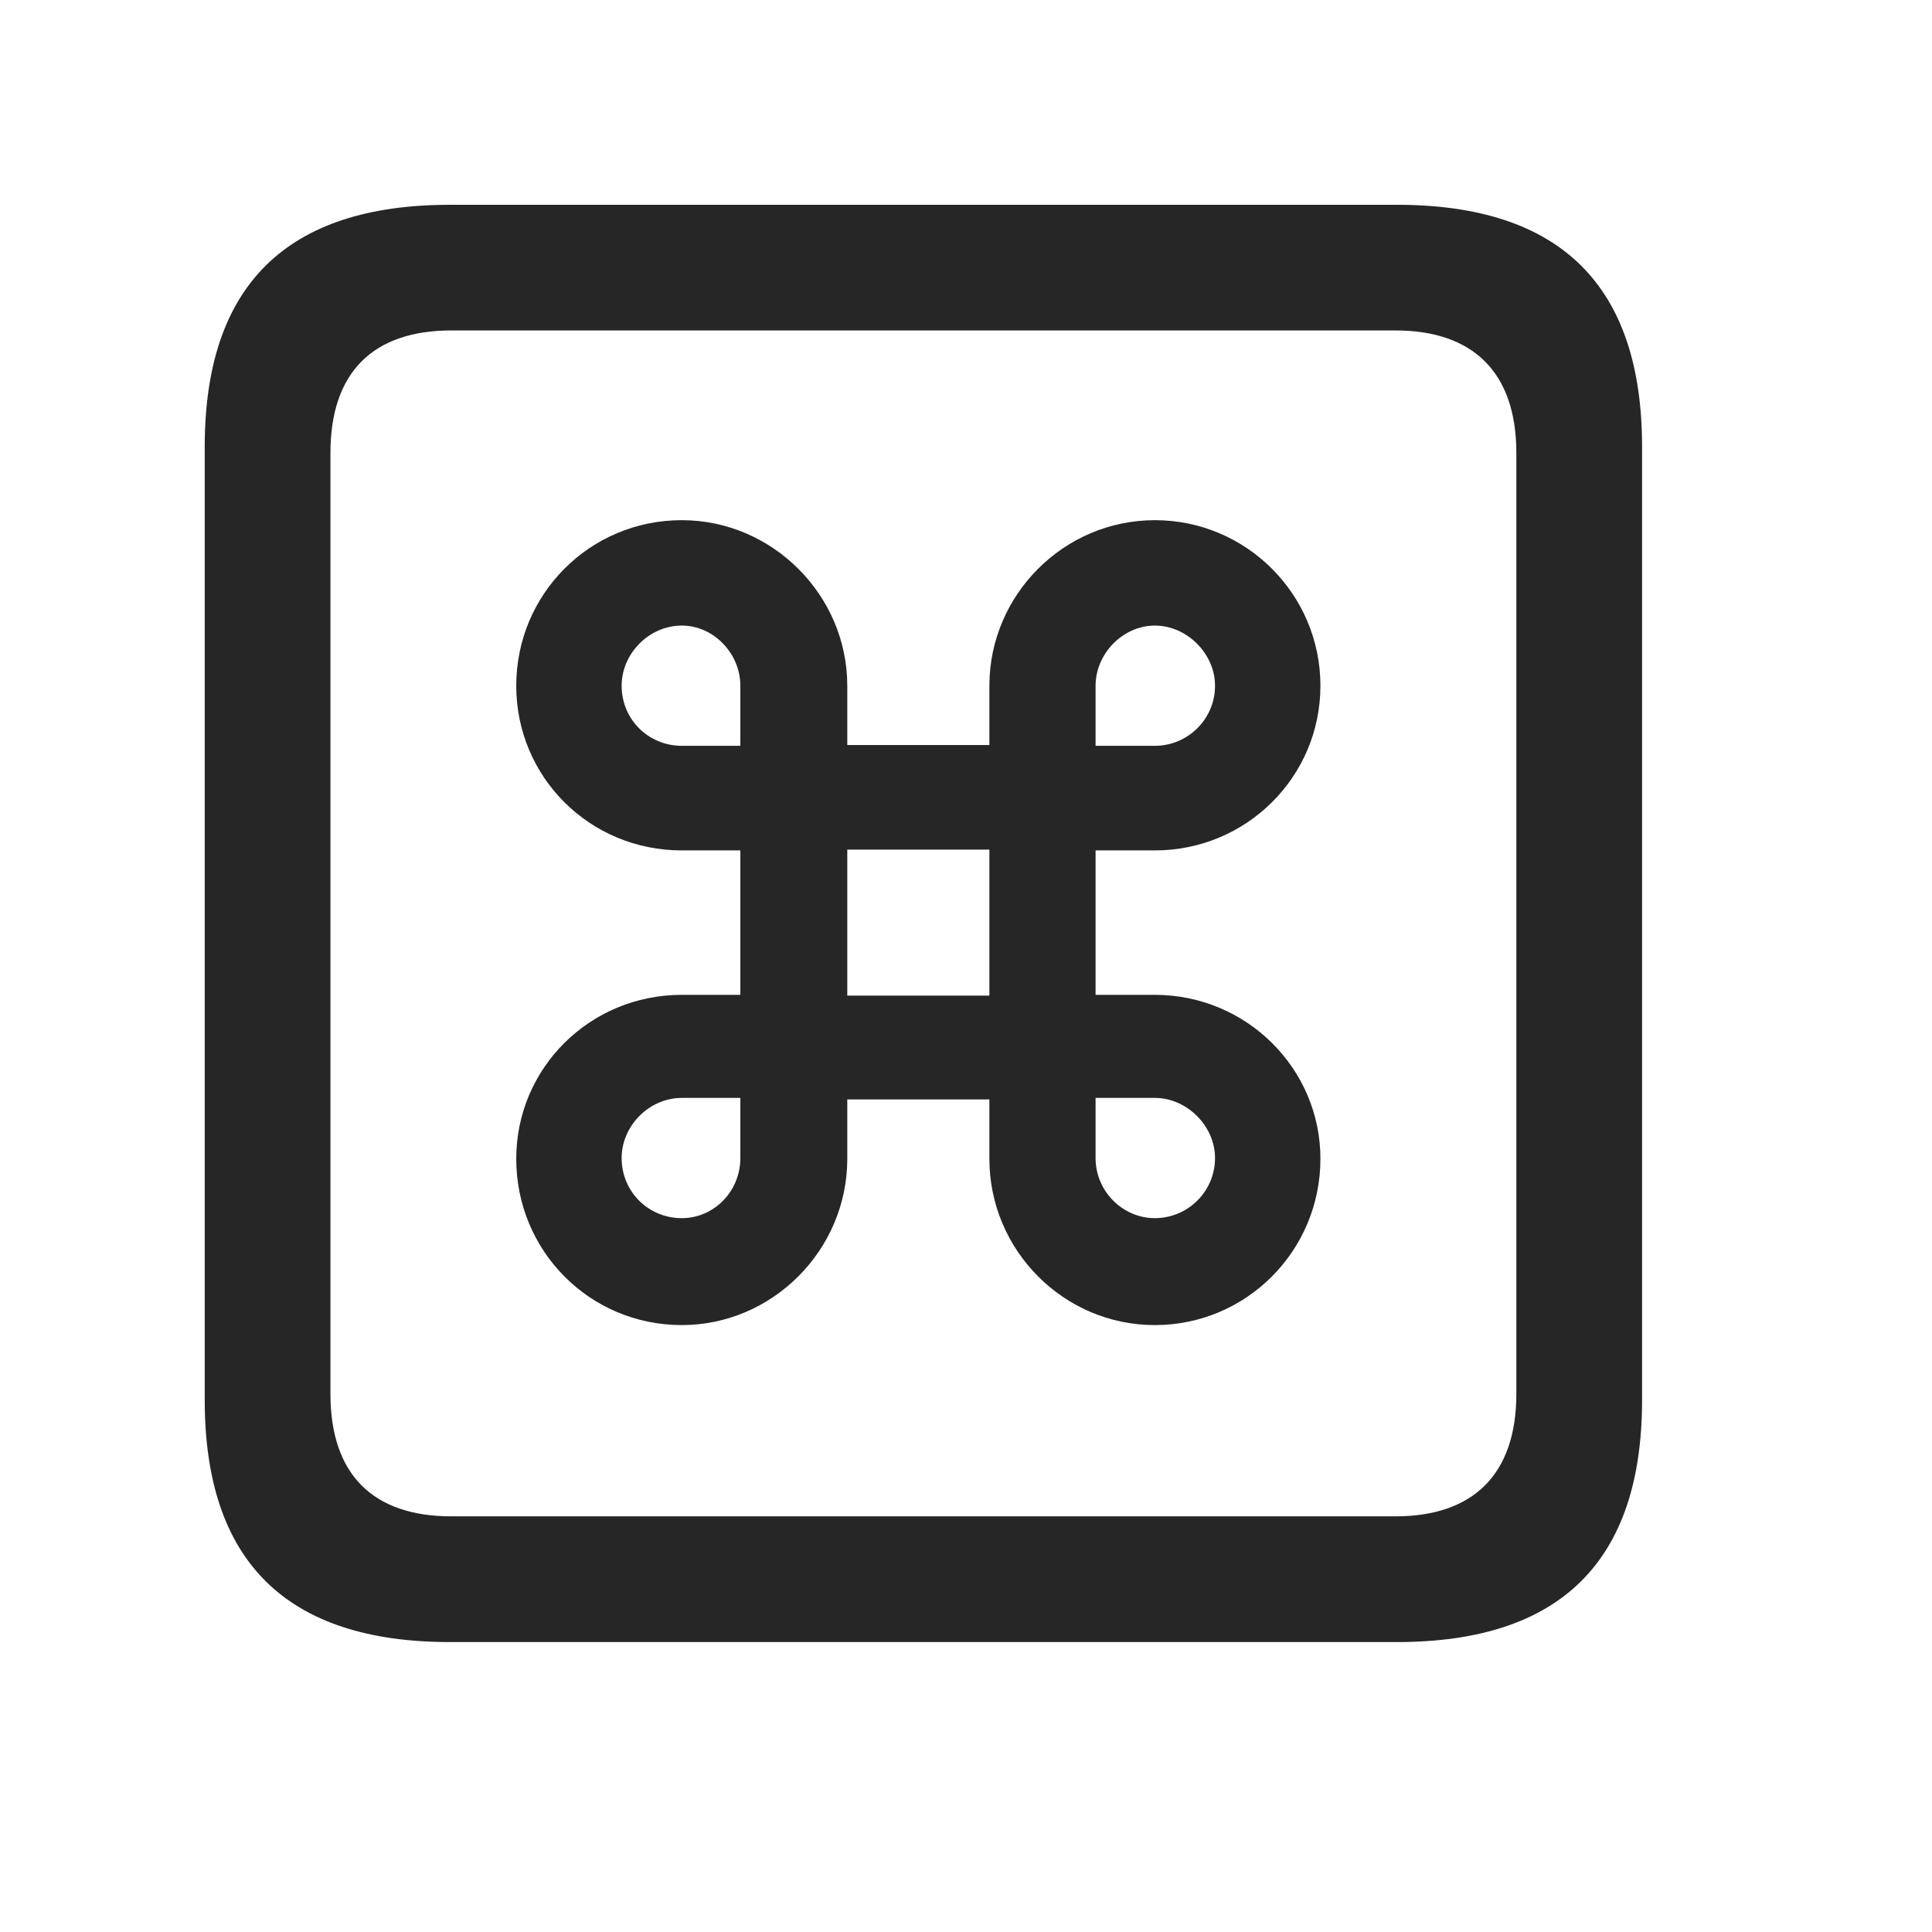 <svg width="29" height="29" viewBox="0 0 29 29" fill="currentColor" xmlns="http://www.w3.org/2000/svg">
<g clip-path="url(#clip0_2207_33509)">
<path d="M6.753 24.648H20.968C23.429 24.648 24.648 23.429 24.648 21.015V6.707C24.648 4.292 23.429 3.074 20.968 3.074H6.753C4.304 3.074 3.073 4.281 3.073 6.707V21.015C3.073 23.441 4.304 24.648 6.753 24.648ZM6.777 22.761C5.605 22.761 4.96 22.14 4.96 20.921V6.8C4.96 5.582 5.605 4.96 6.777 4.96H20.945C22.105 4.96 22.761 5.582 22.761 6.8V20.921C22.761 22.14 22.105 22.761 20.945 22.761H6.777Z" fill="currentColor" fill-opacity="0.85"/>
<path d="M11.113 12.765V14.933H10.234C8.851 14.933 7.749 16.035 7.749 17.394C7.749 18.777 8.851 19.89 10.234 19.89C11.593 19.89 12.718 18.765 12.718 17.394V16.503H14.851V17.394C14.851 18.765 15.964 19.89 17.335 19.89C18.706 19.89 19.82 18.777 19.82 17.394C19.82 16.035 18.706 14.933 17.335 14.933H16.445V12.765H17.335C18.706 12.765 19.82 11.664 19.82 10.293C19.82 8.921 18.706 7.808 17.335 7.808C15.964 7.808 14.851 8.933 14.851 10.293V11.183H12.718V10.293C12.718 8.933 11.593 7.808 10.234 7.808C8.851 7.808 7.749 8.921 7.749 10.293C7.749 11.664 8.851 12.765 10.234 12.765H11.113ZM12.718 14.945V12.753H14.851V14.945H12.718ZM10.234 11.195C9.73 11.195 9.331 10.796 9.331 10.293C9.331 9.812 9.741 9.39 10.234 9.39C10.714 9.39 11.113 9.812 11.113 10.293V11.195H10.234ZM17.335 11.195H16.445V10.293C16.445 9.812 16.855 9.39 17.335 9.39C17.816 9.39 18.238 9.812 18.238 10.293C18.238 10.796 17.827 11.195 17.335 11.195ZM10.234 16.48H11.113V17.382C11.113 17.886 10.714 18.285 10.234 18.285C9.73 18.285 9.331 17.886 9.331 17.382C9.331 16.902 9.741 16.48 10.234 16.48ZM17.335 16.48C17.816 16.48 18.238 16.902 18.238 17.382C18.238 17.886 17.827 18.285 17.335 18.285C16.855 18.285 16.445 17.886 16.445 17.382V16.48H17.335Z" fill="currentColor" fill-opacity="0.85"/>
</g>
<defs>
<clipPath id="clip0_2207_33509">
<rect width="21.574" height="21.598" fill="currentColor" transform="translate(3.073 3.05)"/>
</clipPath>
</defs>
</svg>
